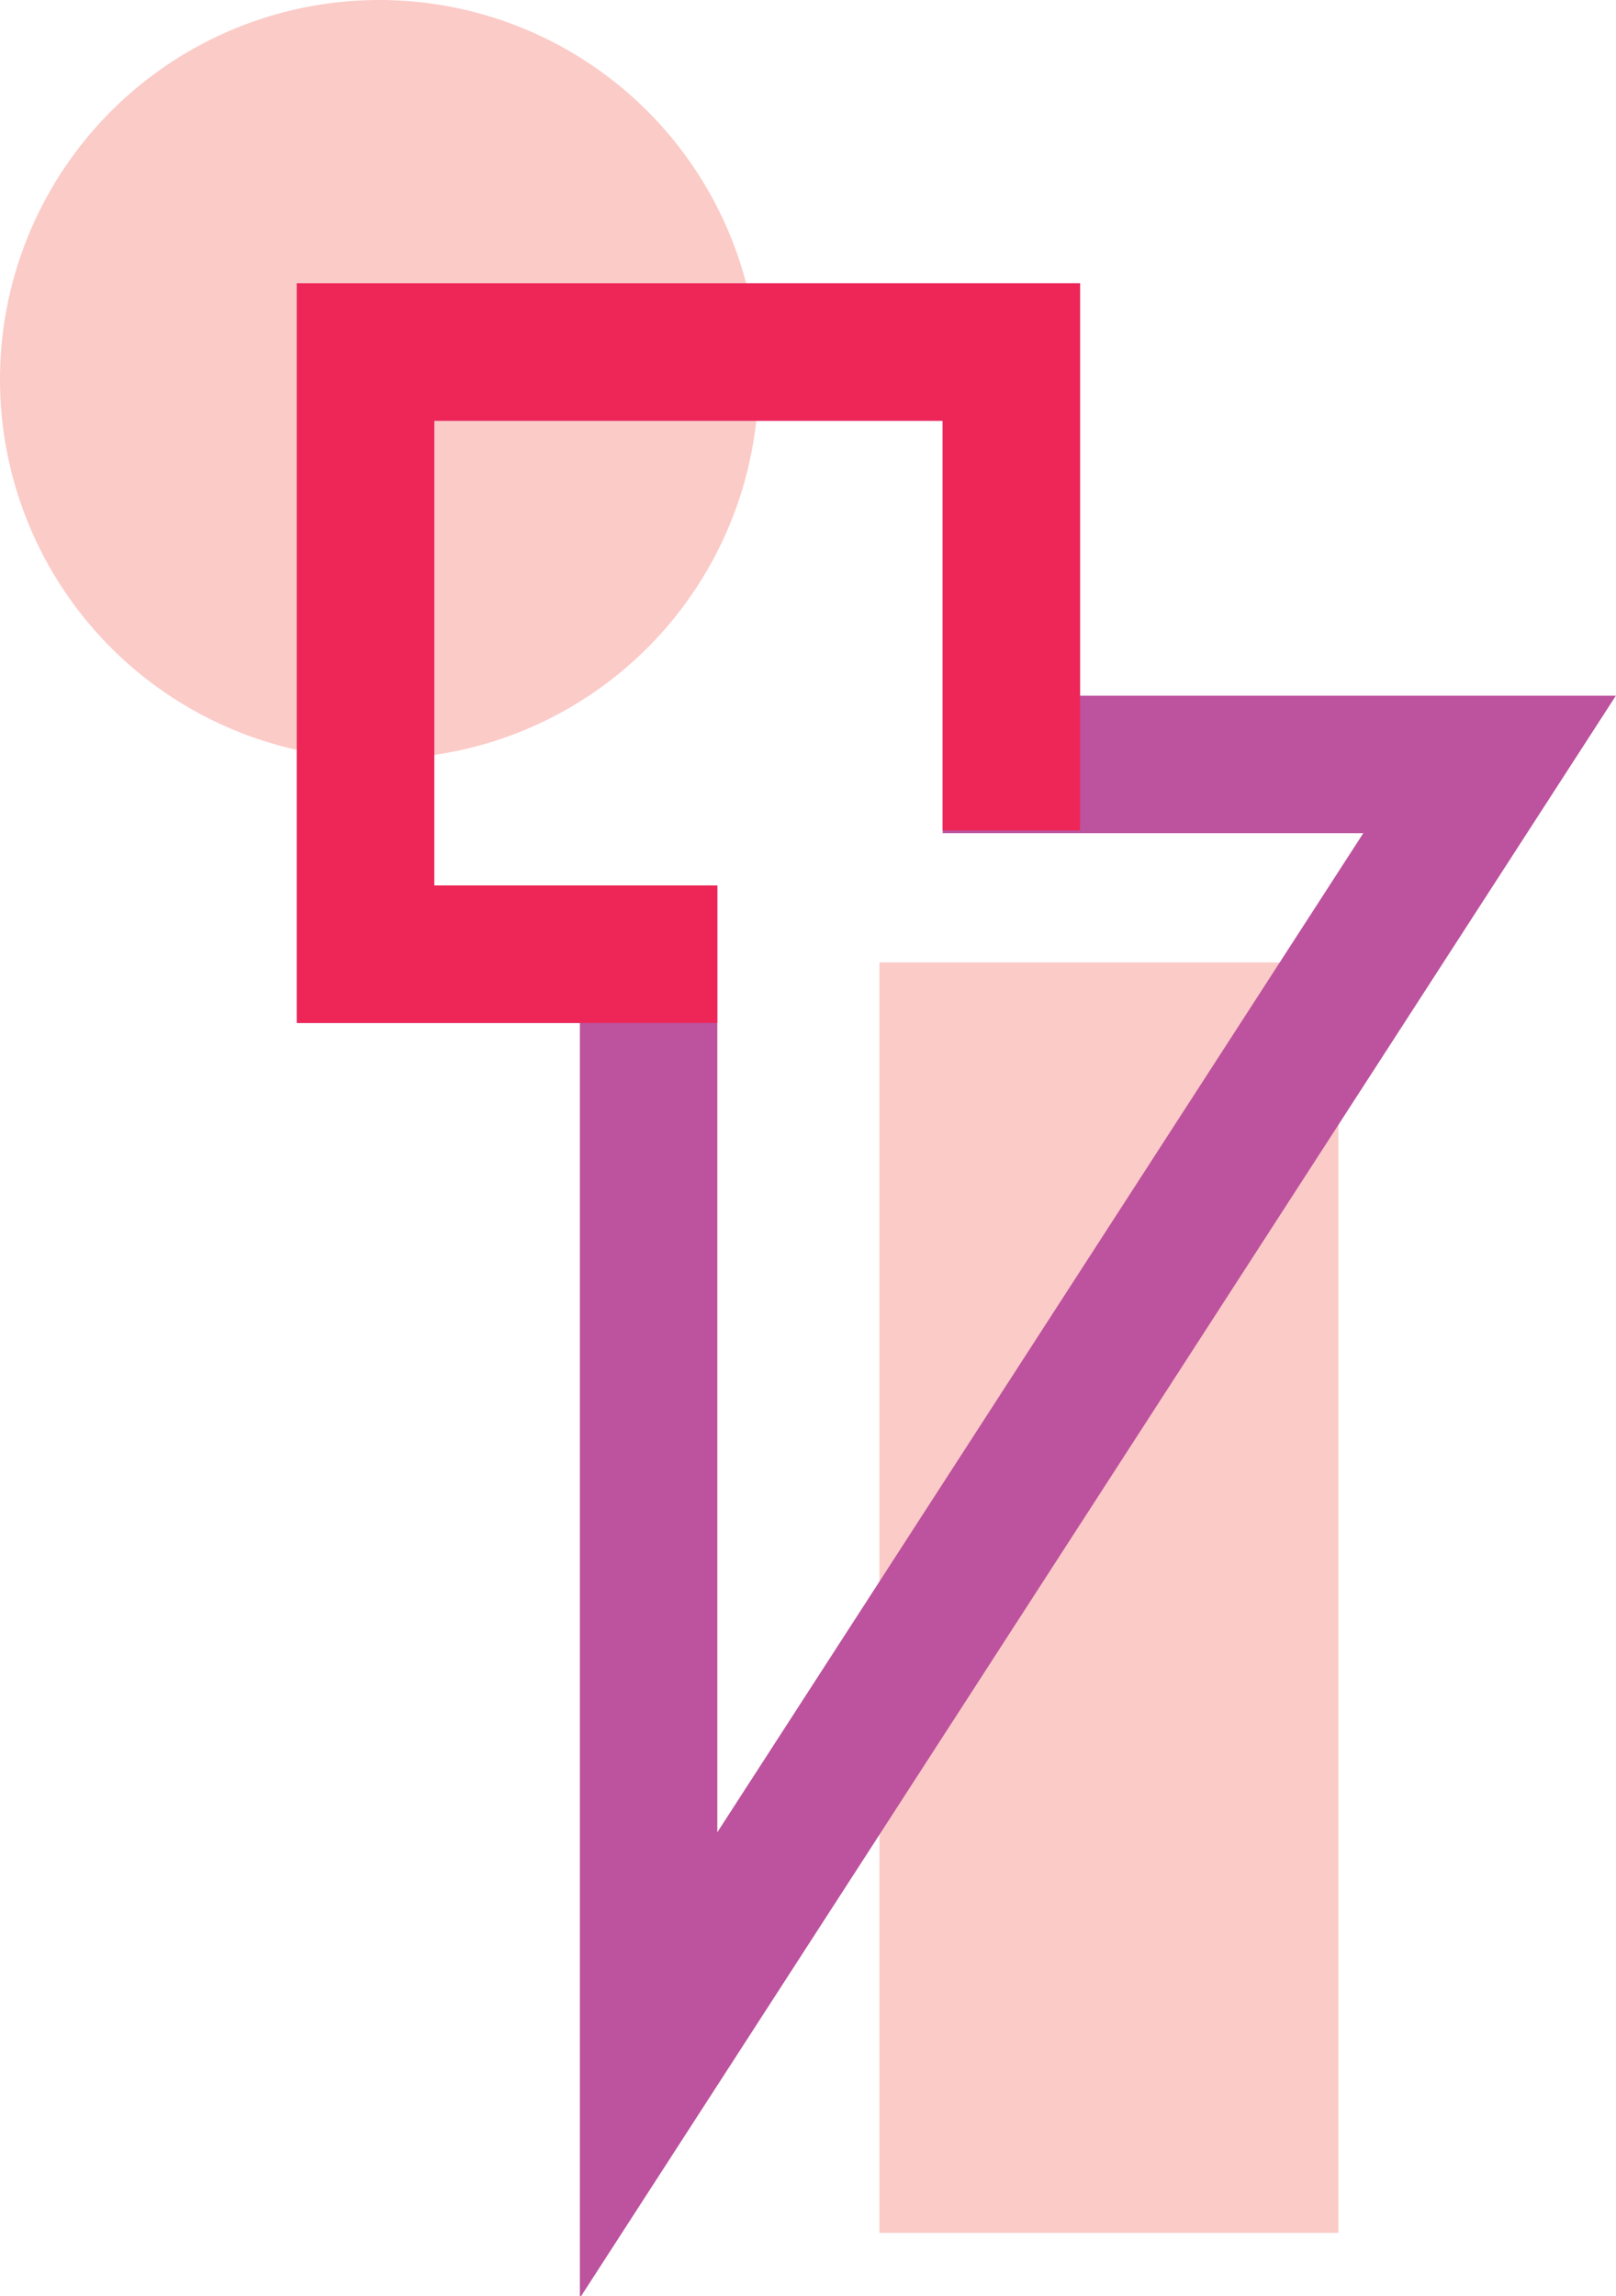 <svg id="Layer_1" xmlns="http://www.w3.org/2000/svg" viewBox="0 0 58.8 83.5"><style>.st0{fill:#fbcbc7}.st1,.st2{fill:none;stroke:#bd529e;stroke-width:5;stroke-miterlimit:10}.st2{stroke:#ee2658}</style><circle class="st0" cx="13.8" cy="13.8" r="13.8"/><path class="st0" d="M48.7 35H32v46.2h16.7V35z"/><path class="st1" d="M23.6 34.7v40.4l30.6-47.3H36.8v-15H13.3v21.9z"/><path class="st2" d="M36.8 30.2V12.8H13.3v21.9h12.8"/></svg>